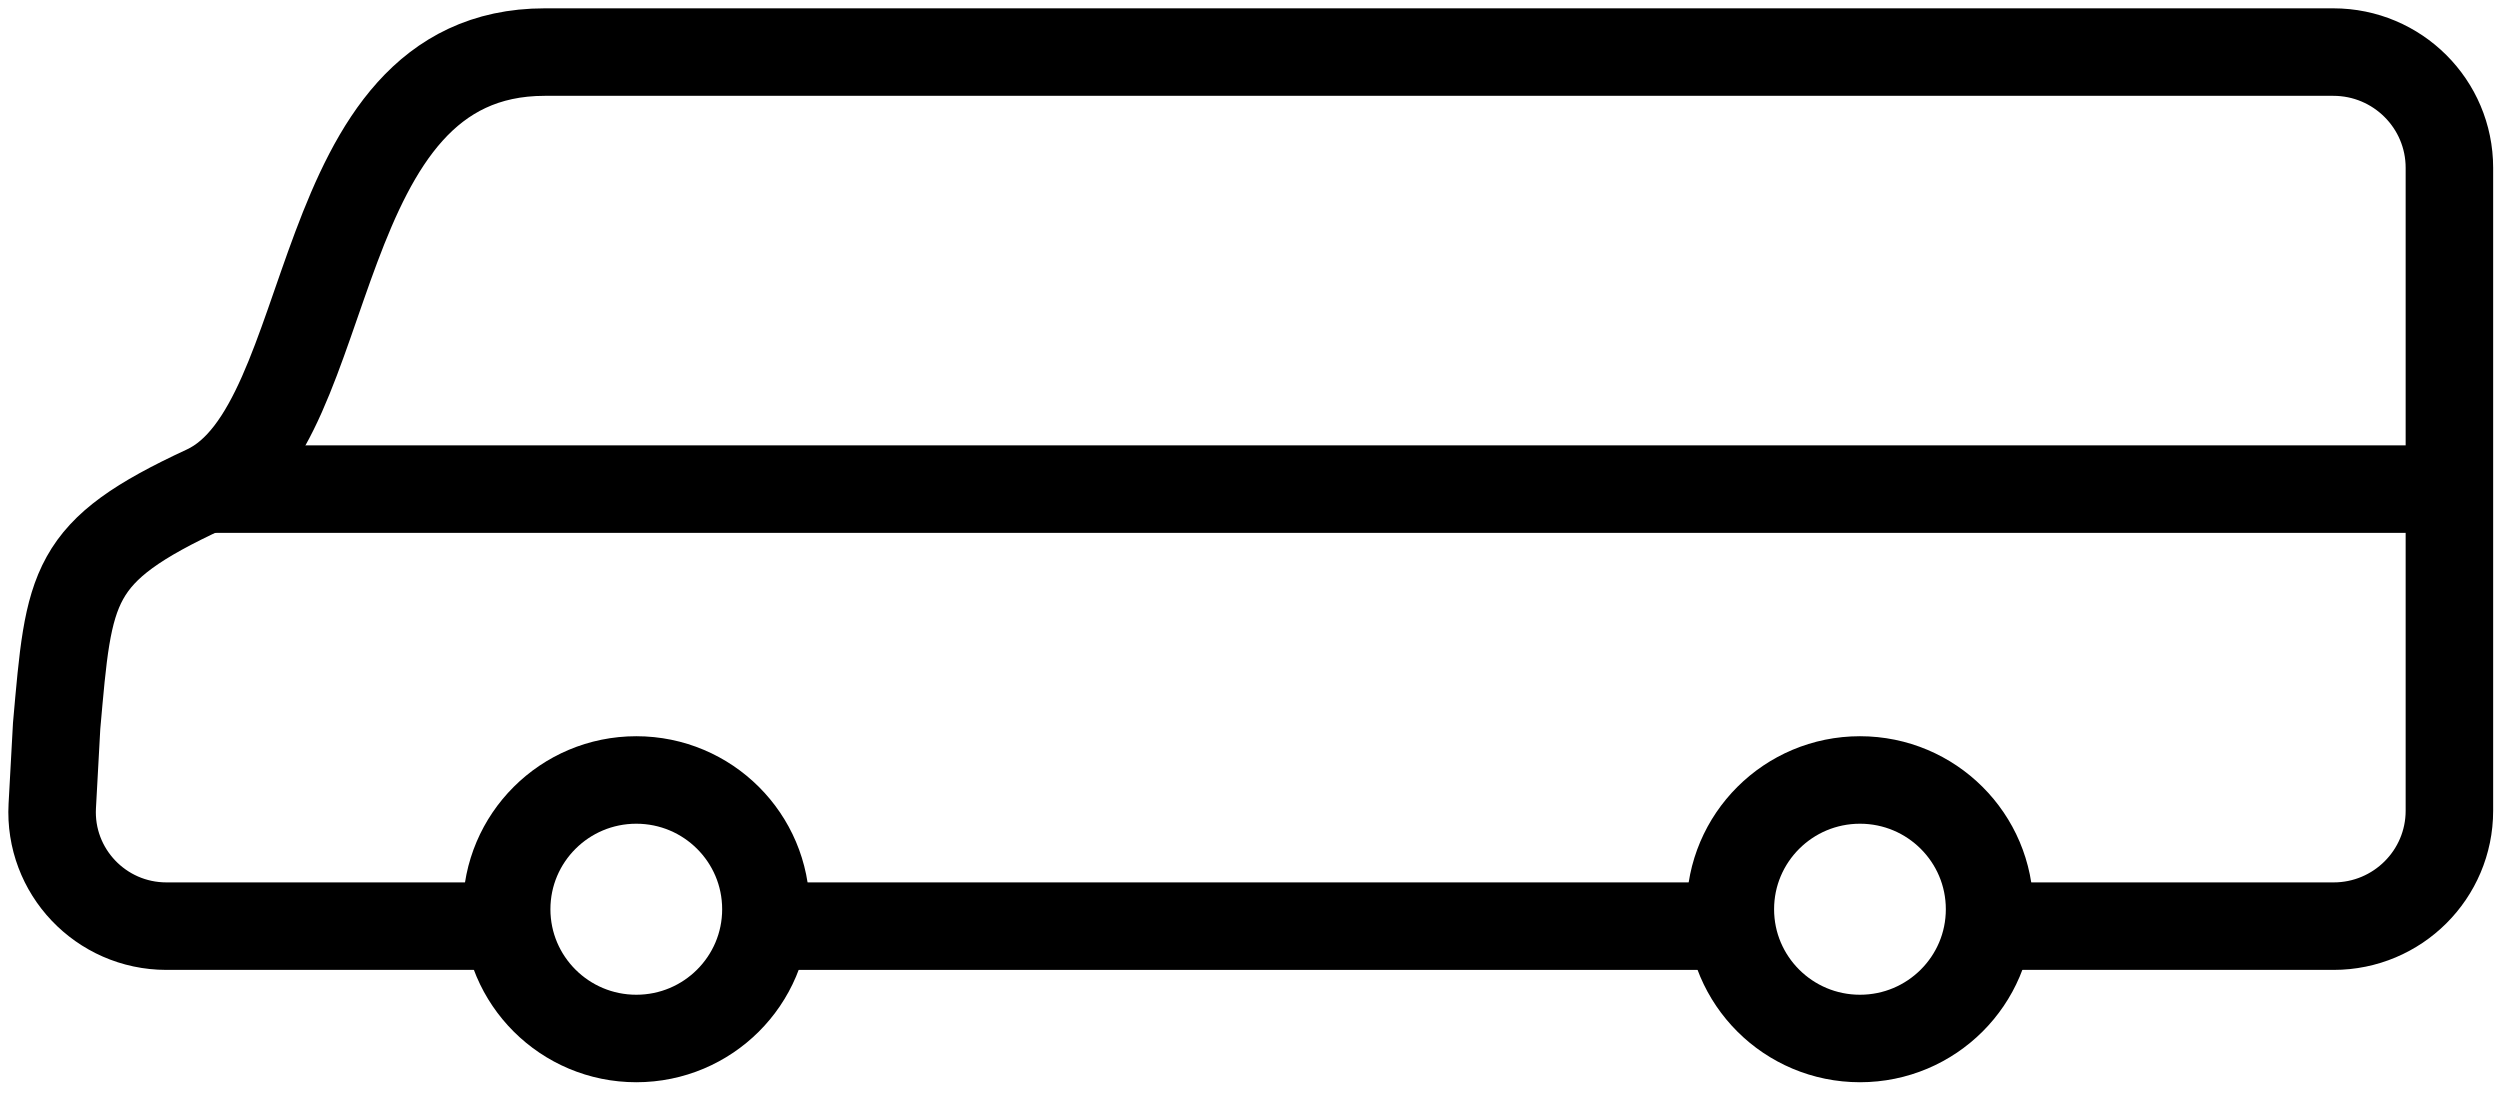 <svg width="96" height="42" viewBox="0 0 96 42" fill="none" xmlns="http://www.w3.org/2000/svg">
<path fill-rule="evenodd" clip-rule="evenodd" d="M29.411 34.915C29.411 32.173 27.183 29.951 24.434 29.951C21.685 29.951 19.456 32.173 19.456 34.915C19.456 37.656 21.685 39.878 24.434 39.878C27.183 39.878 29.411 37.656 29.411 34.915Z" stroke="black" stroke-width="3.36"/>
<path fill-rule="evenodd" clip-rule="evenodd" d="M76.4 34.915C76.4 32.173 74.172 29.951 71.423 29.951C68.674 29.951 66.445 32.173 66.445 34.915C66.445 37.656 68.674 39.878 71.423 39.878C74.172 39.878 76.4 37.656 76.4 34.915Z" stroke="black" stroke-width="3.36"/>
<path d="M29.411 35.564H66.445" stroke="black" stroke-width="3.36"/>
<path d="M76.358 35.564H89.611C92.066 35.564 94.057 33.579 94.057 31.131V14.82V6.445C94.057 3.99 92.061 2 89.6 2H20.918C11.75 2 13.085 16.369 7.886 18.782C2.687 21.195 2.657 22.429 2.175 27.874L2.007 30.947C1.869 33.455 3.872 35.564 6.391 35.564H19.533" stroke="black" stroke-width="3.36"/>
<path d="M7.886 18.782H94.057" stroke="black" stroke-width="3.36"/>
</svg>
